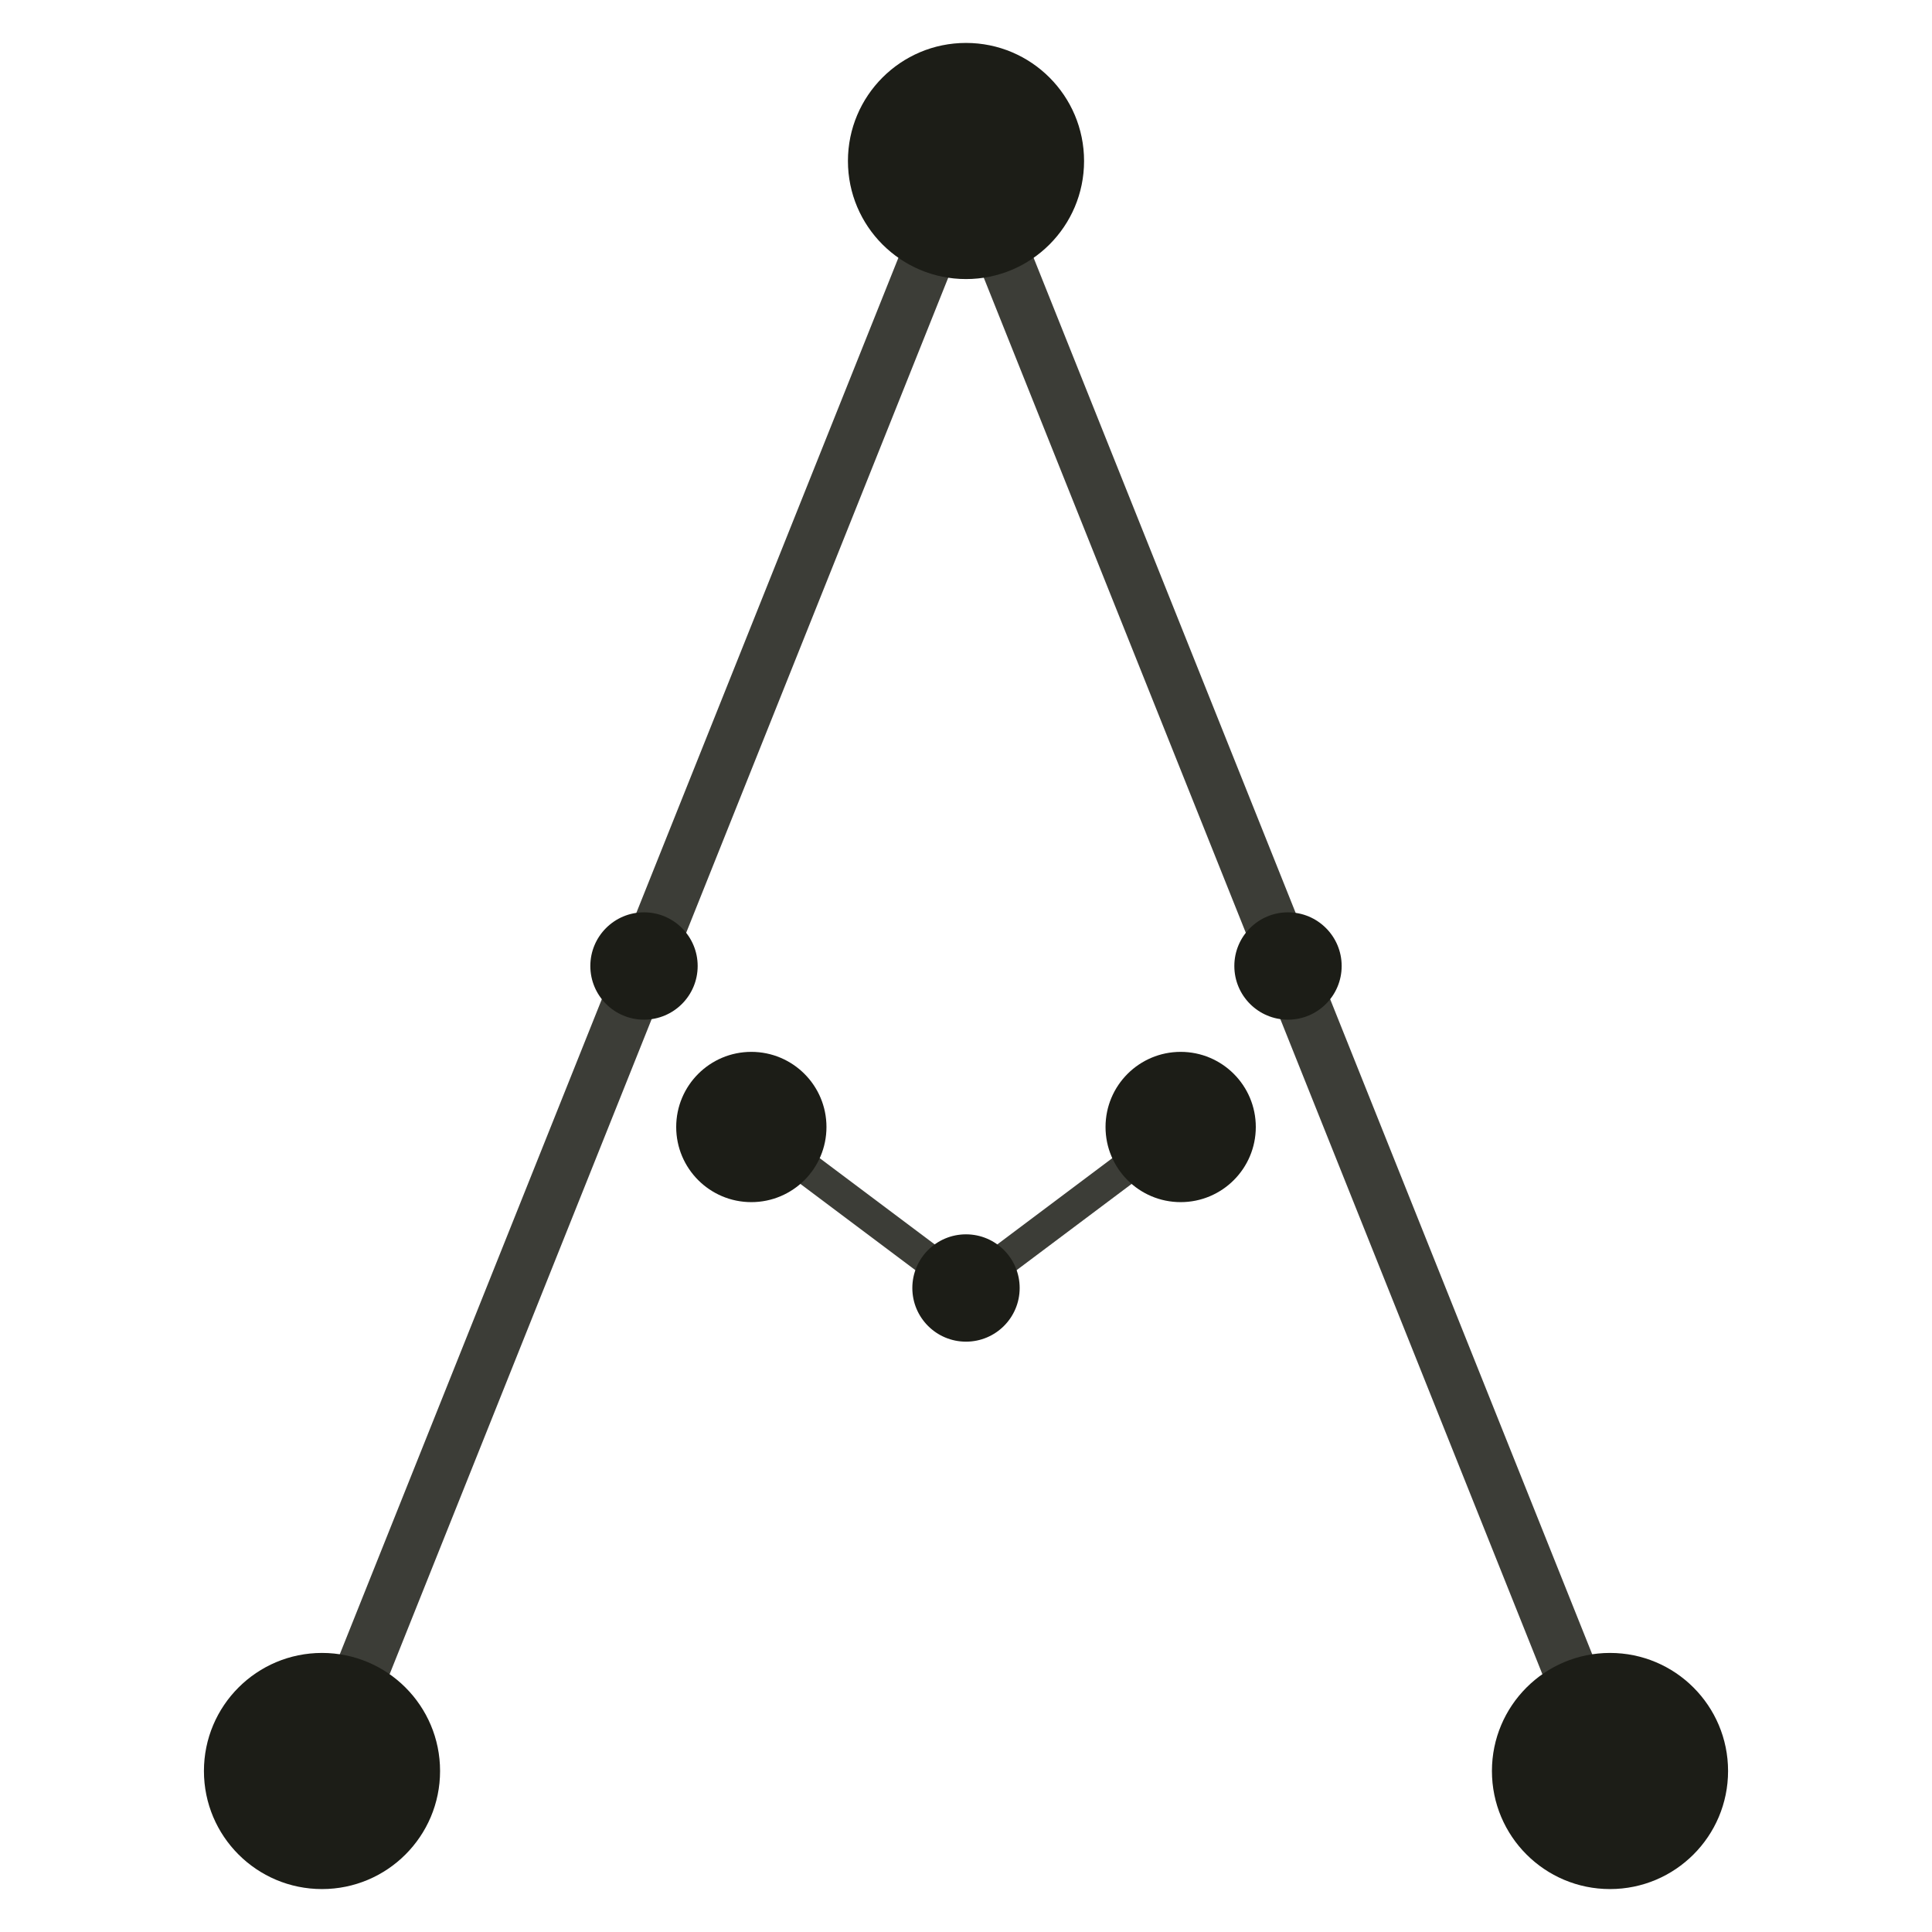 <svg xmlns="http://www.w3.org/2000/svg" width="32" height="32" fill="none" viewBox="0 0 160 180"><g stroke="#3c3d37" stroke-linecap="round" stroke-width="5"><path d="M80 15 20 165M80 15l60 150"/></g><g stroke="#3c3d37" stroke-linecap="round" stroke-width="3"><path d="m80 120-20-15M80 120l20-15"/></g><g fill="#1c1d17"><circle cx="80" cy="15" r="11"/><circle cx="50" cy="90" r="5"/><circle cx="110" cy="90" r="5"/><circle cx="20" cy="165" r="11"/><circle cx="140" cy="165" r="11"/><circle cx="60" cy="105" r="7"/><circle cx="100" cy="105" r="7"/><circle cx="80" cy="120" r="5"/></g></svg>